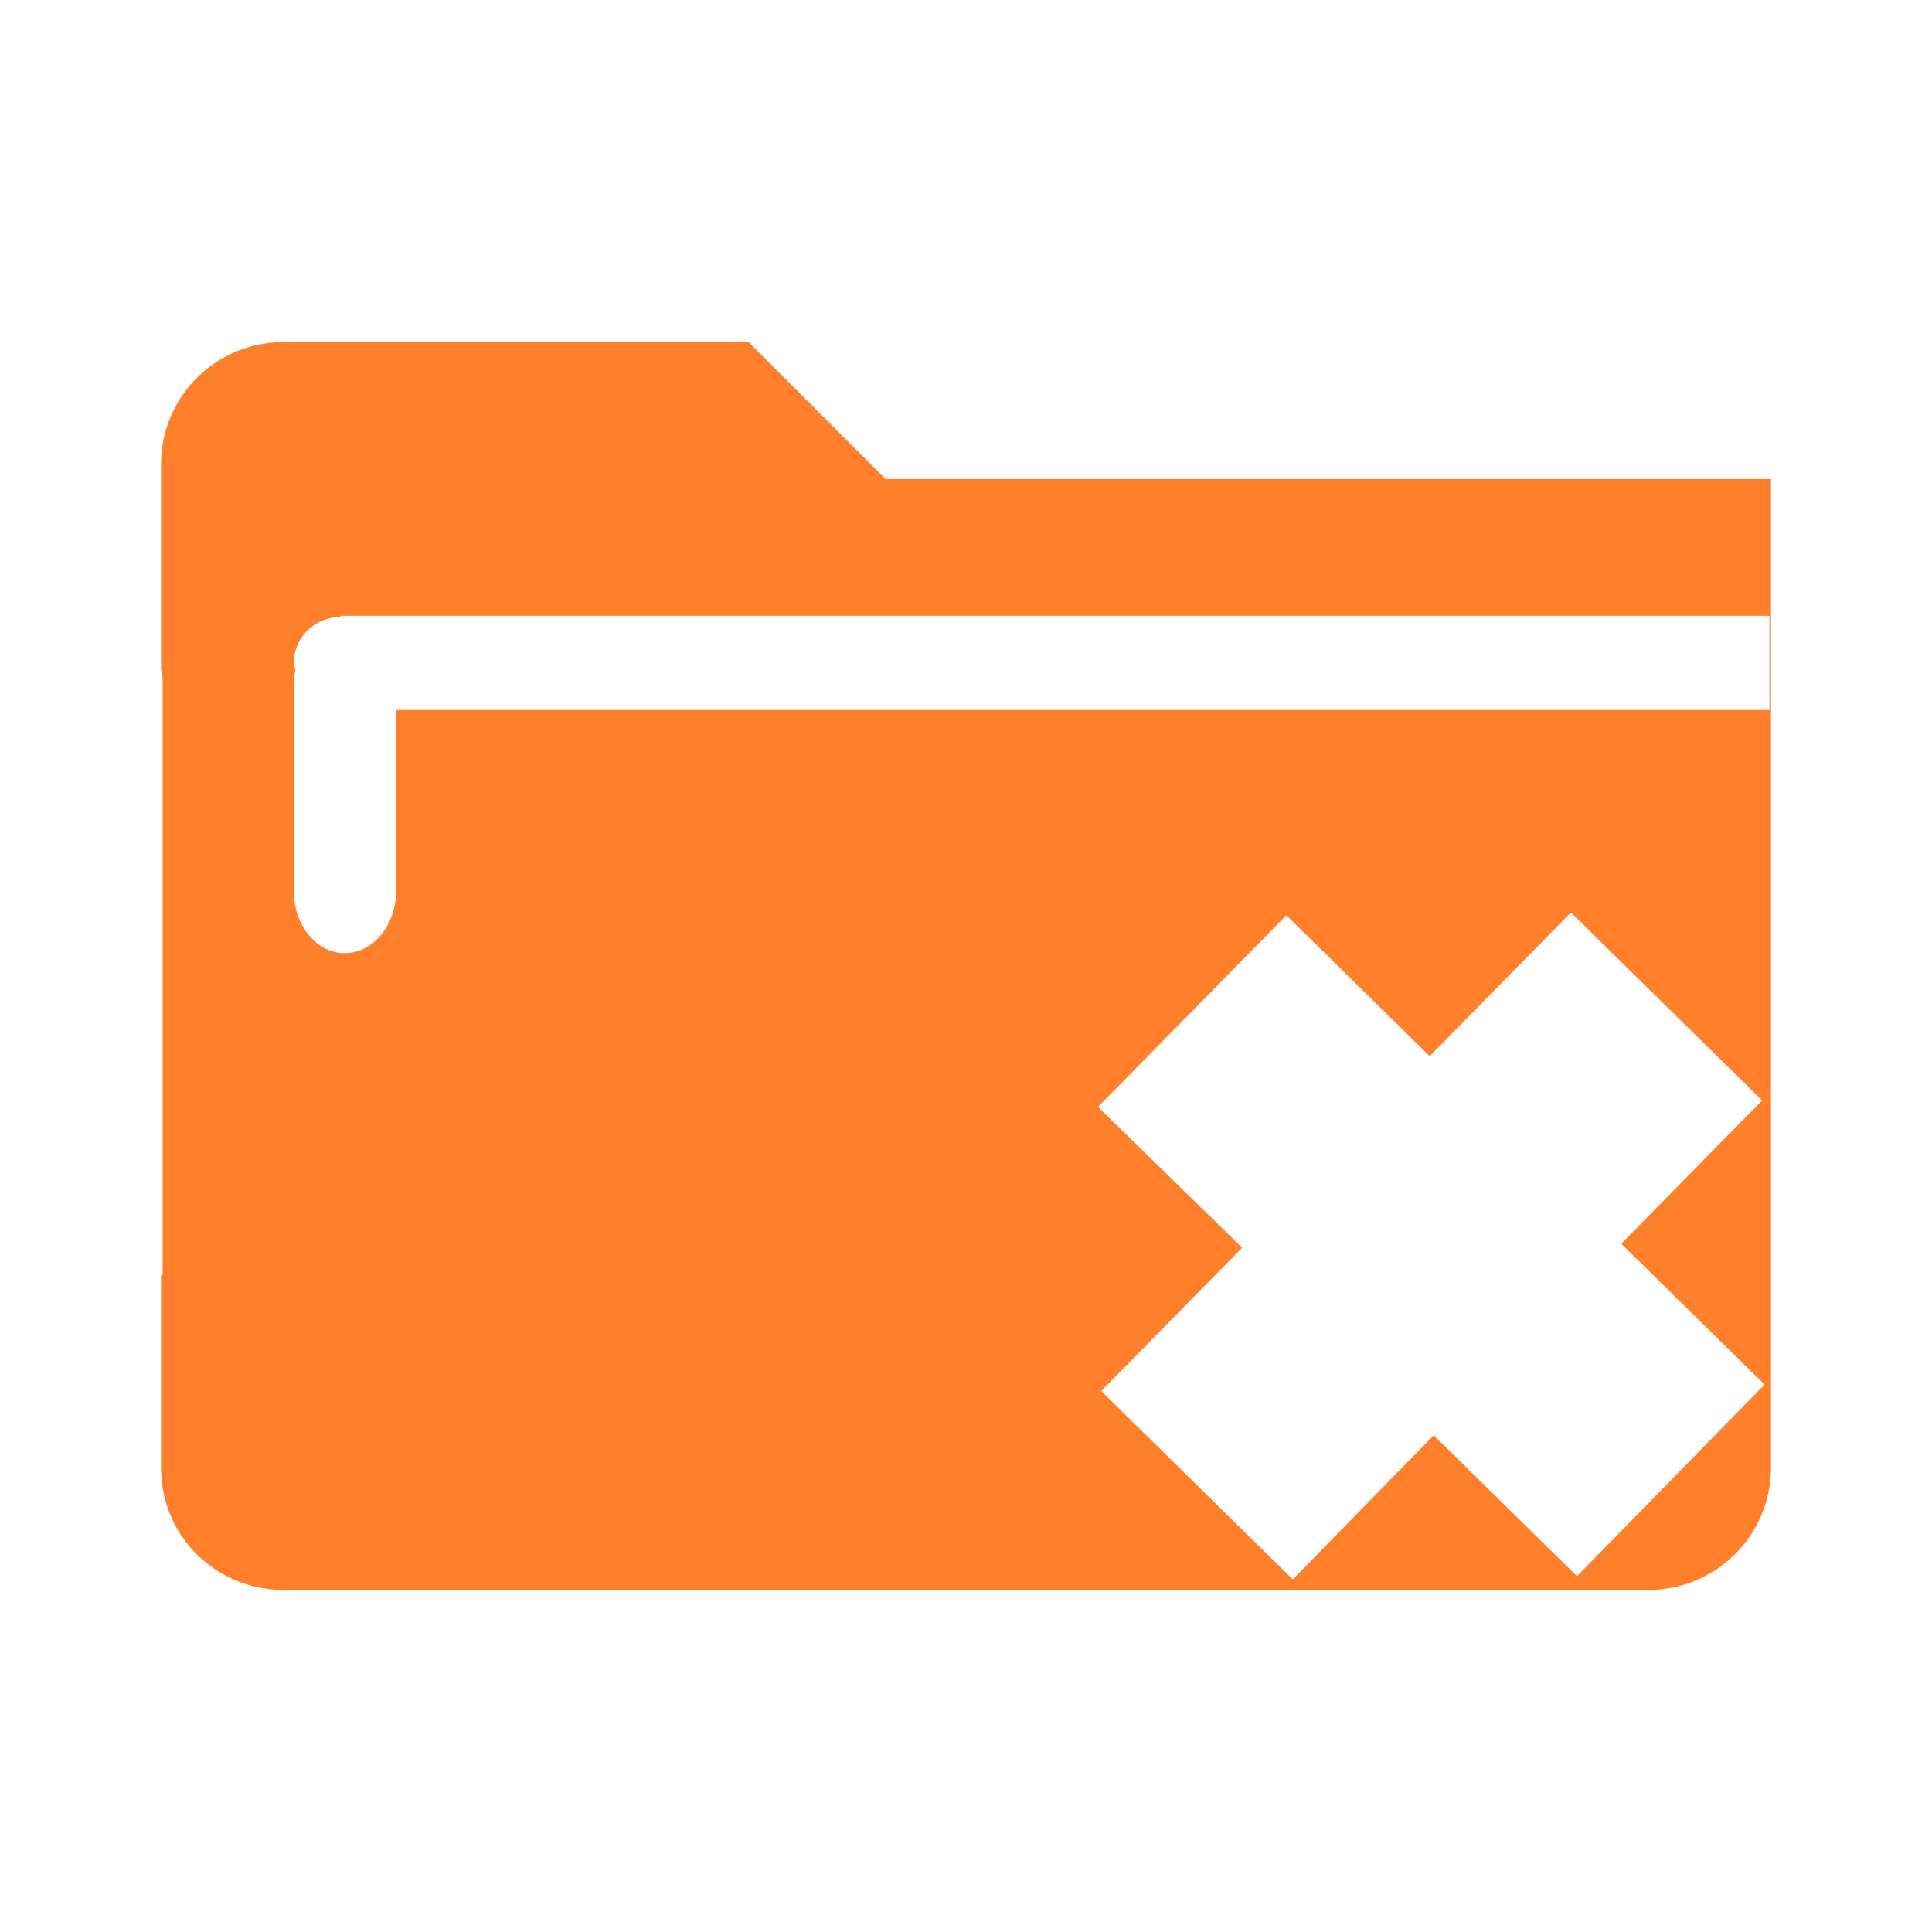 <svg xmlns="http://www.w3.org/2000/svg" width="24" height="24" id="svg9"><defs id="defs3"><style id="current-color-scheme"/></defs><path d="M3.52 4.25A1.52 1.52 0 0 0 2 5.77v2.54l.02.11v7.42H2v2.39c0 .85.68 1.52 1.52 1.52H20.5a1.52 1.52 0 0 0 1.5-1.52V5.95H11l-1.7-1.7H3.52zm.7 3.4h17.76v1.17H4.92v2.25c0 .42-.28.77-.64.77-.35 0-.63-.35-.63-.77V8.43l.02-.1-.02-.09c0-.3.22-.53.5-.57l.08-.01v-.01zm15.3 3.69l2.37 2.33-1.75 1.78 1.78 1.75-2.33 2.38-1.78-1.75-1.75 1.79-2.38-2.34 1.75-1.78-1.79-1.75 2.34-2.38 1.78 1.75 1.75-1.78z" id="path819" fill="#ff7f2a"/></svg>
